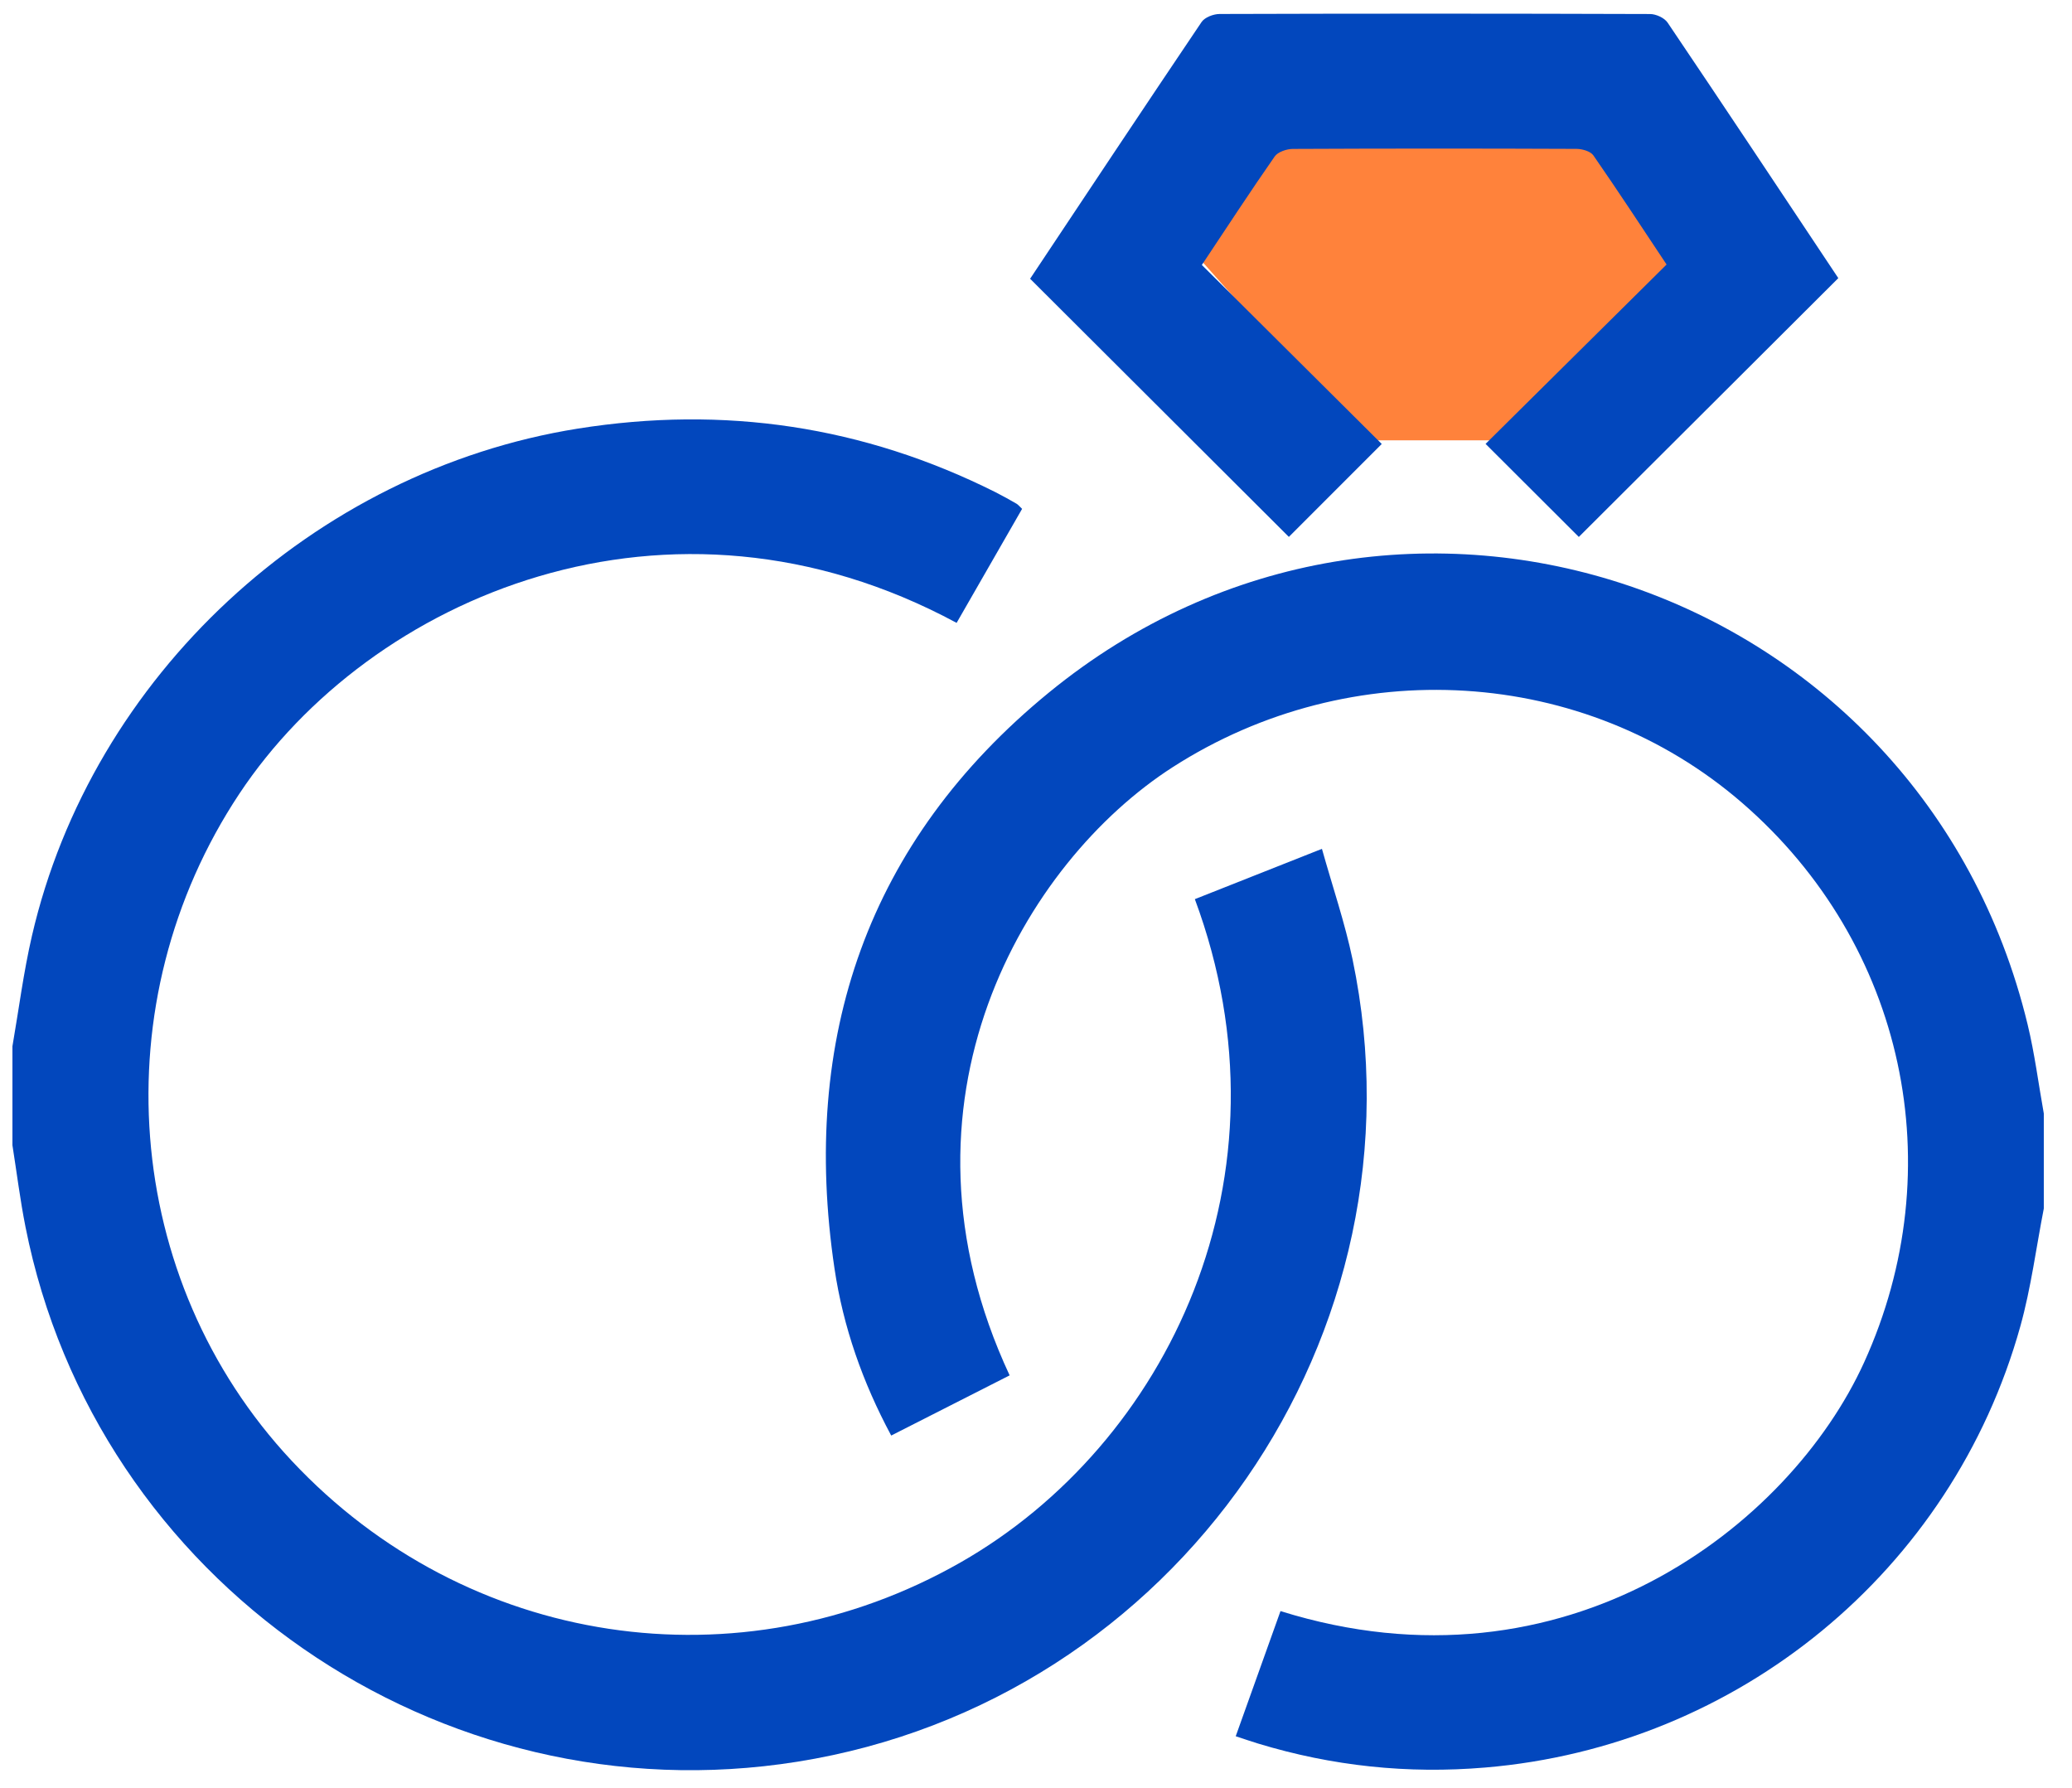 <svg width="51" height="44" viewBox="0 0 51 44" fill="none" xmlns="http://www.w3.org/2000/svg">
<g clip-path="url(#clip0_64_11750)">
<path fill-rule="evenodd" clip-rule="evenodd" d="M0.306 25.749C0.463 24.843 0.579 23.927 0.786 23.032C2.26 16.648 7.722 11.584 14.223 10.548C17.819 9.976 21.25 10.482 24.507 12.115C24.681 12.203 24.851 12.299 25.02 12.396C25.059 12.418 25.088 12.458 25.158 12.523C24.621 13.457 24.084 14.393 23.546 15.329C16.472 11.513 9.111 14.68 5.89 19.536C2.494 24.655 3.001 31.483 7.178 35.948C11.477 40.543 18.209 41.551 23.645 38.45C28.726 35.551 31.945 28.956 29.41 22.128C30.412 21.732 31.415 21.334 32.538 20.89C32.8 21.824 33.102 22.706 33.292 23.612C35.218 32.827 28.952 41.87 19.627 43.356C10.799 44.764 2.354 38.916 0.627 30.192C0.495 29.528 0.412 28.854 0.306 28.184C0.306 27.372 0.306 26.561 0.306 25.749Z" fill="#0247BD"/>
<path fill-rule="evenodd" clip-rule="evenodd" d="M50.306 29.742C50.117 30.709 49.992 31.695 49.728 32.642C48.048 38.661 42.784 42.976 36.557 43.499C34.651 43.66 32.792 43.464 30.967 42.909C30.8 42.858 30.635 42.801 30.416 42.729C30.793 41.674 31.156 40.661 31.518 39.649C38.547 41.845 44.055 37.541 45.881 33.533C48.059 28.752 46.896 23.24 42.887 19.764C38.998 16.393 33.258 16.06 28.868 18.878C25.229 21.214 21.713 27.126 24.851 33.848C23.888 34.337 22.924 34.827 21.936 35.329C21.231 34.016 20.754 32.653 20.541 31.223C19.694 25.544 21.354 20.699 25.811 17.049C34.432 9.989 47.292 14.382 49.908 25.214C50.082 25.934 50.175 26.674 50.306 27.404C50.306 28.183 50.306 28.962 50.306 29.742Z" fill="#0247BD"/>
<path d="M31.5 3.336L29.5 6.336L33.5 10.836H37L41.5 6.336L39 3.336H31.5Z" fill="#FF823B"/>
<path fill-rule="evenodd" clip-rule="evenodd" d="M45.248 6.845C43.083 9.004 40.959 11.122 38.861 13.214C38.126 12.481 37.36 11.716 36.566 10.924C38.017 9.486 39.505 8.012 41.021 6.51C40.412 5.594 39.827 4.701 39.219 3.824C39.148 3.722 38.945 3.665 38.803 3.664C36.476 3.654 34.149 3.654 31.822 3.665C31.669 3.666 31.454 3.738 31.375 3.851C30.772 4.716 30.197 5.598 29.582 6.521C31.078 8.008 32.56 9.484 34.01 10.926C33.23 11.707 32.465 12.472 31.724 13.213C29.625 11.119 27.5 9 25.355 6.86C26.743 4.775 28.152 2.652 29.576 0.541C29.654 0.426 29.869 0.344 30.02 0.344C33.551 0.333 37.082 0.333 40.613 0.345C40.76 0.345 40.967 0.439 41.046 0.556C42.462 2.654 43.862 4.763 45.248 6.845Z" fill="#0247BD"/>
</g>
<defs>
<clipPath id="clip0_64_11750">
<rect width="50" height="43.229" fill="white" transform="translate(0.306 0.336)"/>
</clipPath>
</defs>
</svg>
